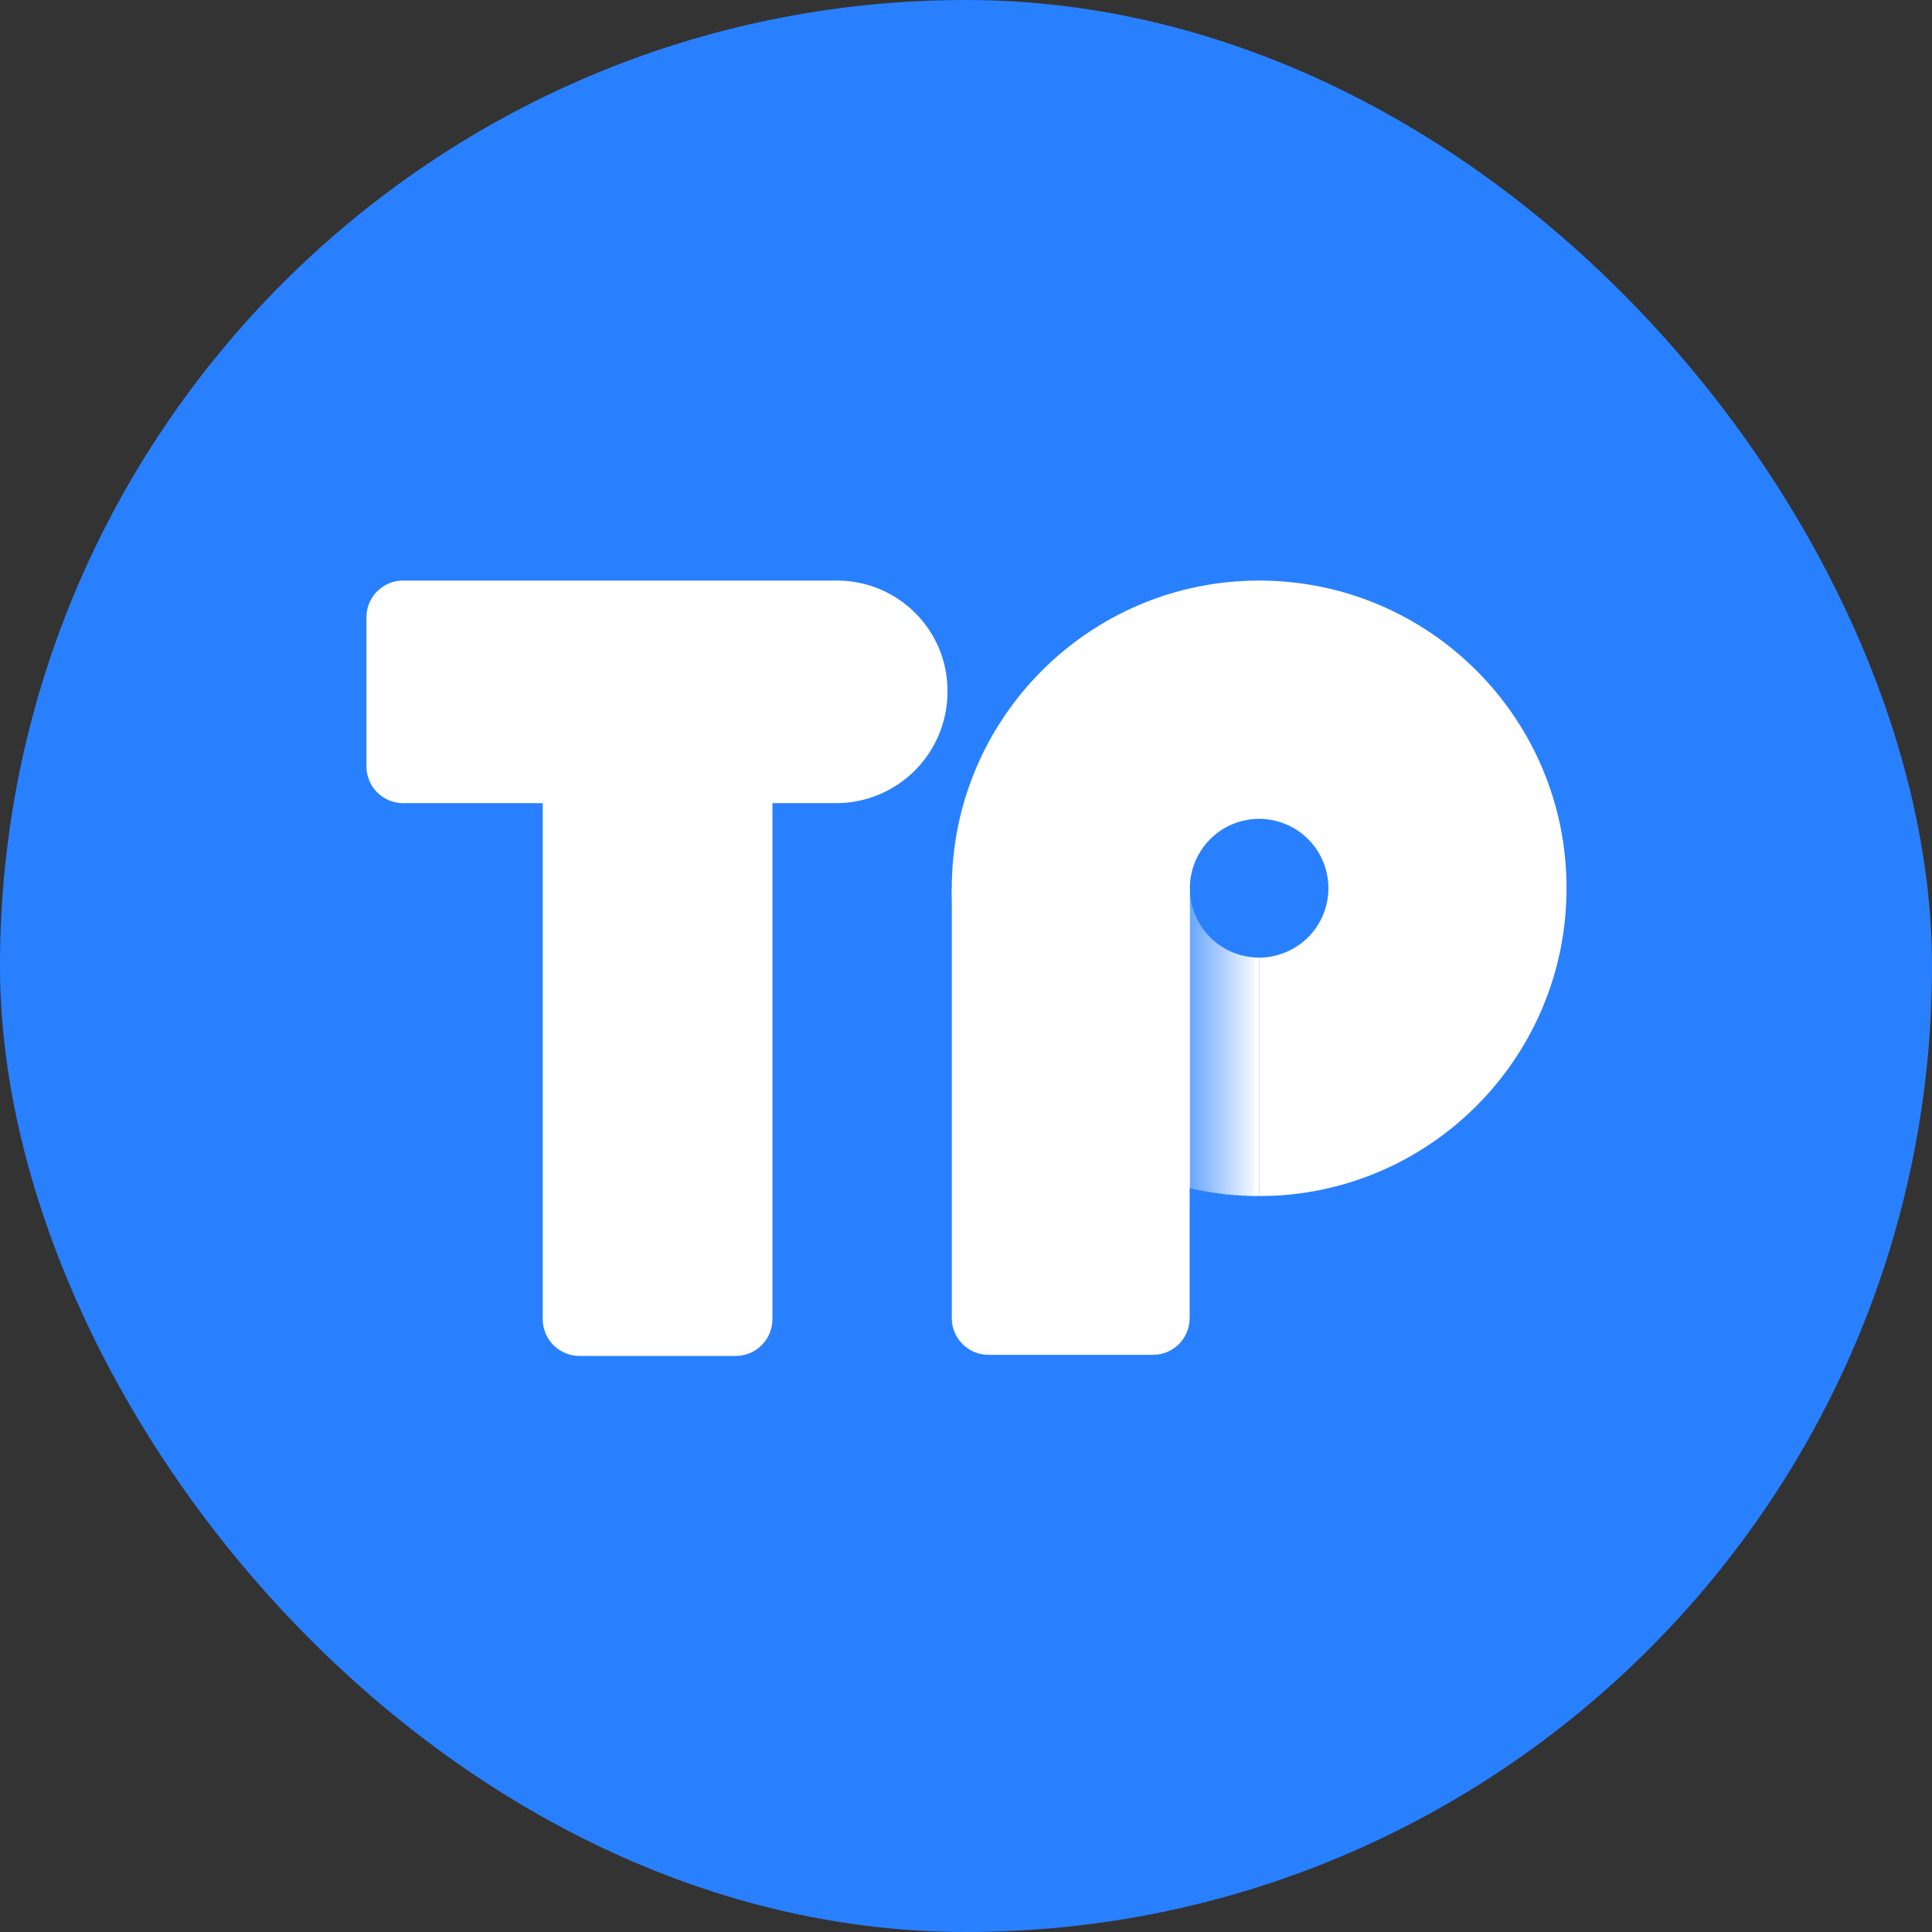 <svg width="48" height="48" viewBox="0 0 48 48" fill="none" xmlns="http://www.w3.org/2000/svg">
<rect x="0" y="0" width="48" height="48" fill="#333333" stroke="none"/>
<rect width="48" height="48" rx="24" fill="#2980FE"/>
<path d="M18.88 21.049H18.885C18.881 21.015 18.879 20.981 18.88 20.947V21.049Z" fill="#29AEFF"/>
<path d="M29.556 22.069H23.647V32.748C23.647 32.868 23.67 32.986 23.716 33.097C23.762 33.208 23.829 33.309 23.914 33.393C23.998 33.478 24.099 33.545 24.21 33.591C24.32 33.637 24.439 33.66 24.559 33.66H28.645C28.765 33.66 28.883 33.637 28.994 33.591C29.104 33.545 29.205 33.478 29.29 33.393C29.374 33.309 29.442 33.208 29.487 33.097C29.533 32.986 29.557 32.868 29.556 32.748V22.069Z" fill="white"/>
<path d="M20.794 14.424H10.015C9.895 14.424 9.777 14.447 9.666 14.493C9.556 14.539 9.455 14.606 9.37 14.691C9.286 14.776 9.218 14.876 9.173 14.987C9.127 15.098 9.103 15.217 9.104 15.336V19.041C9.103 19.161 9.127 19.279 9.173 19.39C9.218 19.501 9.286 19.602 9.37 19.686C9.455 19.771 9.556 19.838 9.666 19.884C9.777 19.93 9.895 19.954 10.015 19.954H13.484V32.775C13.484 32.895 13.508 33.013 13.553 33.124C13.599 33.235 13.666 33.336 13.751 33.421C13.836 33.505 13.937 33.572 14.047 33.618C14.158 33.664 14.277 33.688 14.396 33.688H18.279C18.399 33.688 18.517 33.664 18.628 33.618C18.739 33.572 18.839 33.505 18.924 33.42C19.009 33.336 19.076 33.235 19.122 33.124C19.167 33.013 19.191 32.895 19.191 32.775V19.954H20.778C21.51 19.953 22.212 19.661 22.73 19.143C23.248 18.625 23.539 17.922 23.54 17.189C23.555 15.664 22.317 14.424 20.794 14.424Z" fill="white"/>
<path d="M29.562 22.069V29.521C29.767 29.569 29.975 29.607 30.19 29.639C30.495 29.683 30.803 29.708 31.112 29.714H31.166V23.787C30.73 23.758 30.323 23.564 30.025 23.245C29.727 22.926 29.562 22.505 29.562 22.069Z" fill="url(#paint0_linear_225_929)"/>
<path d="M31.283 14.424C27.067 14.424 23.647 17.849 23.647 22.069C23.647 25.698 26.173 28.737 29.562 29.521V22.069C29.561 21.747 29.651 21.431 29.821 21.158C29.991 20.884 30.233 20.664 30.522 20.521C30.811 20.379 31.133 20.32 31.453 20.352C31.773 20.384 32.078 20.505 32.333 20.701C32.588 20.897 32.783 21.161 32.895 21.463C33.008 21.765 33.034 22.092 32.971 22.407C32.907 22.723 32.757 23.015 32.536 23.249C32.316 23.483 32.034 23.651 31.723 23.733C31.58 23.772 31.432 23.792 31.283 23.793V29.715C31.433 29.715 31.578 29.709 31.723 29.704C35.735 29.473 38.92 26.144 38.92 22.069C38.925 17.849 35.504 14.424 31.283 14.424Z" fill="white"/>
<path d="M31.284 29.714V23.792C31.242 23.793 31.201 23.791 31.161 23.787V29.714H31.284Z" fill="white"/>
<defs>
<linearGradient id="paint0_linear_225_929" x1="31.286" y1="25.892" x2="29.563" y2="25.892" gradientUnits="userSpaceOnUse">
<stop stop-color="white"/>
<stop offset="0.97" stop-color="white" stop-opacity="0.32"/>
<stop offset="1" stop-color="white" stop-opacity="0.3"/>
</linearGradient>
</defs>
</svg>
